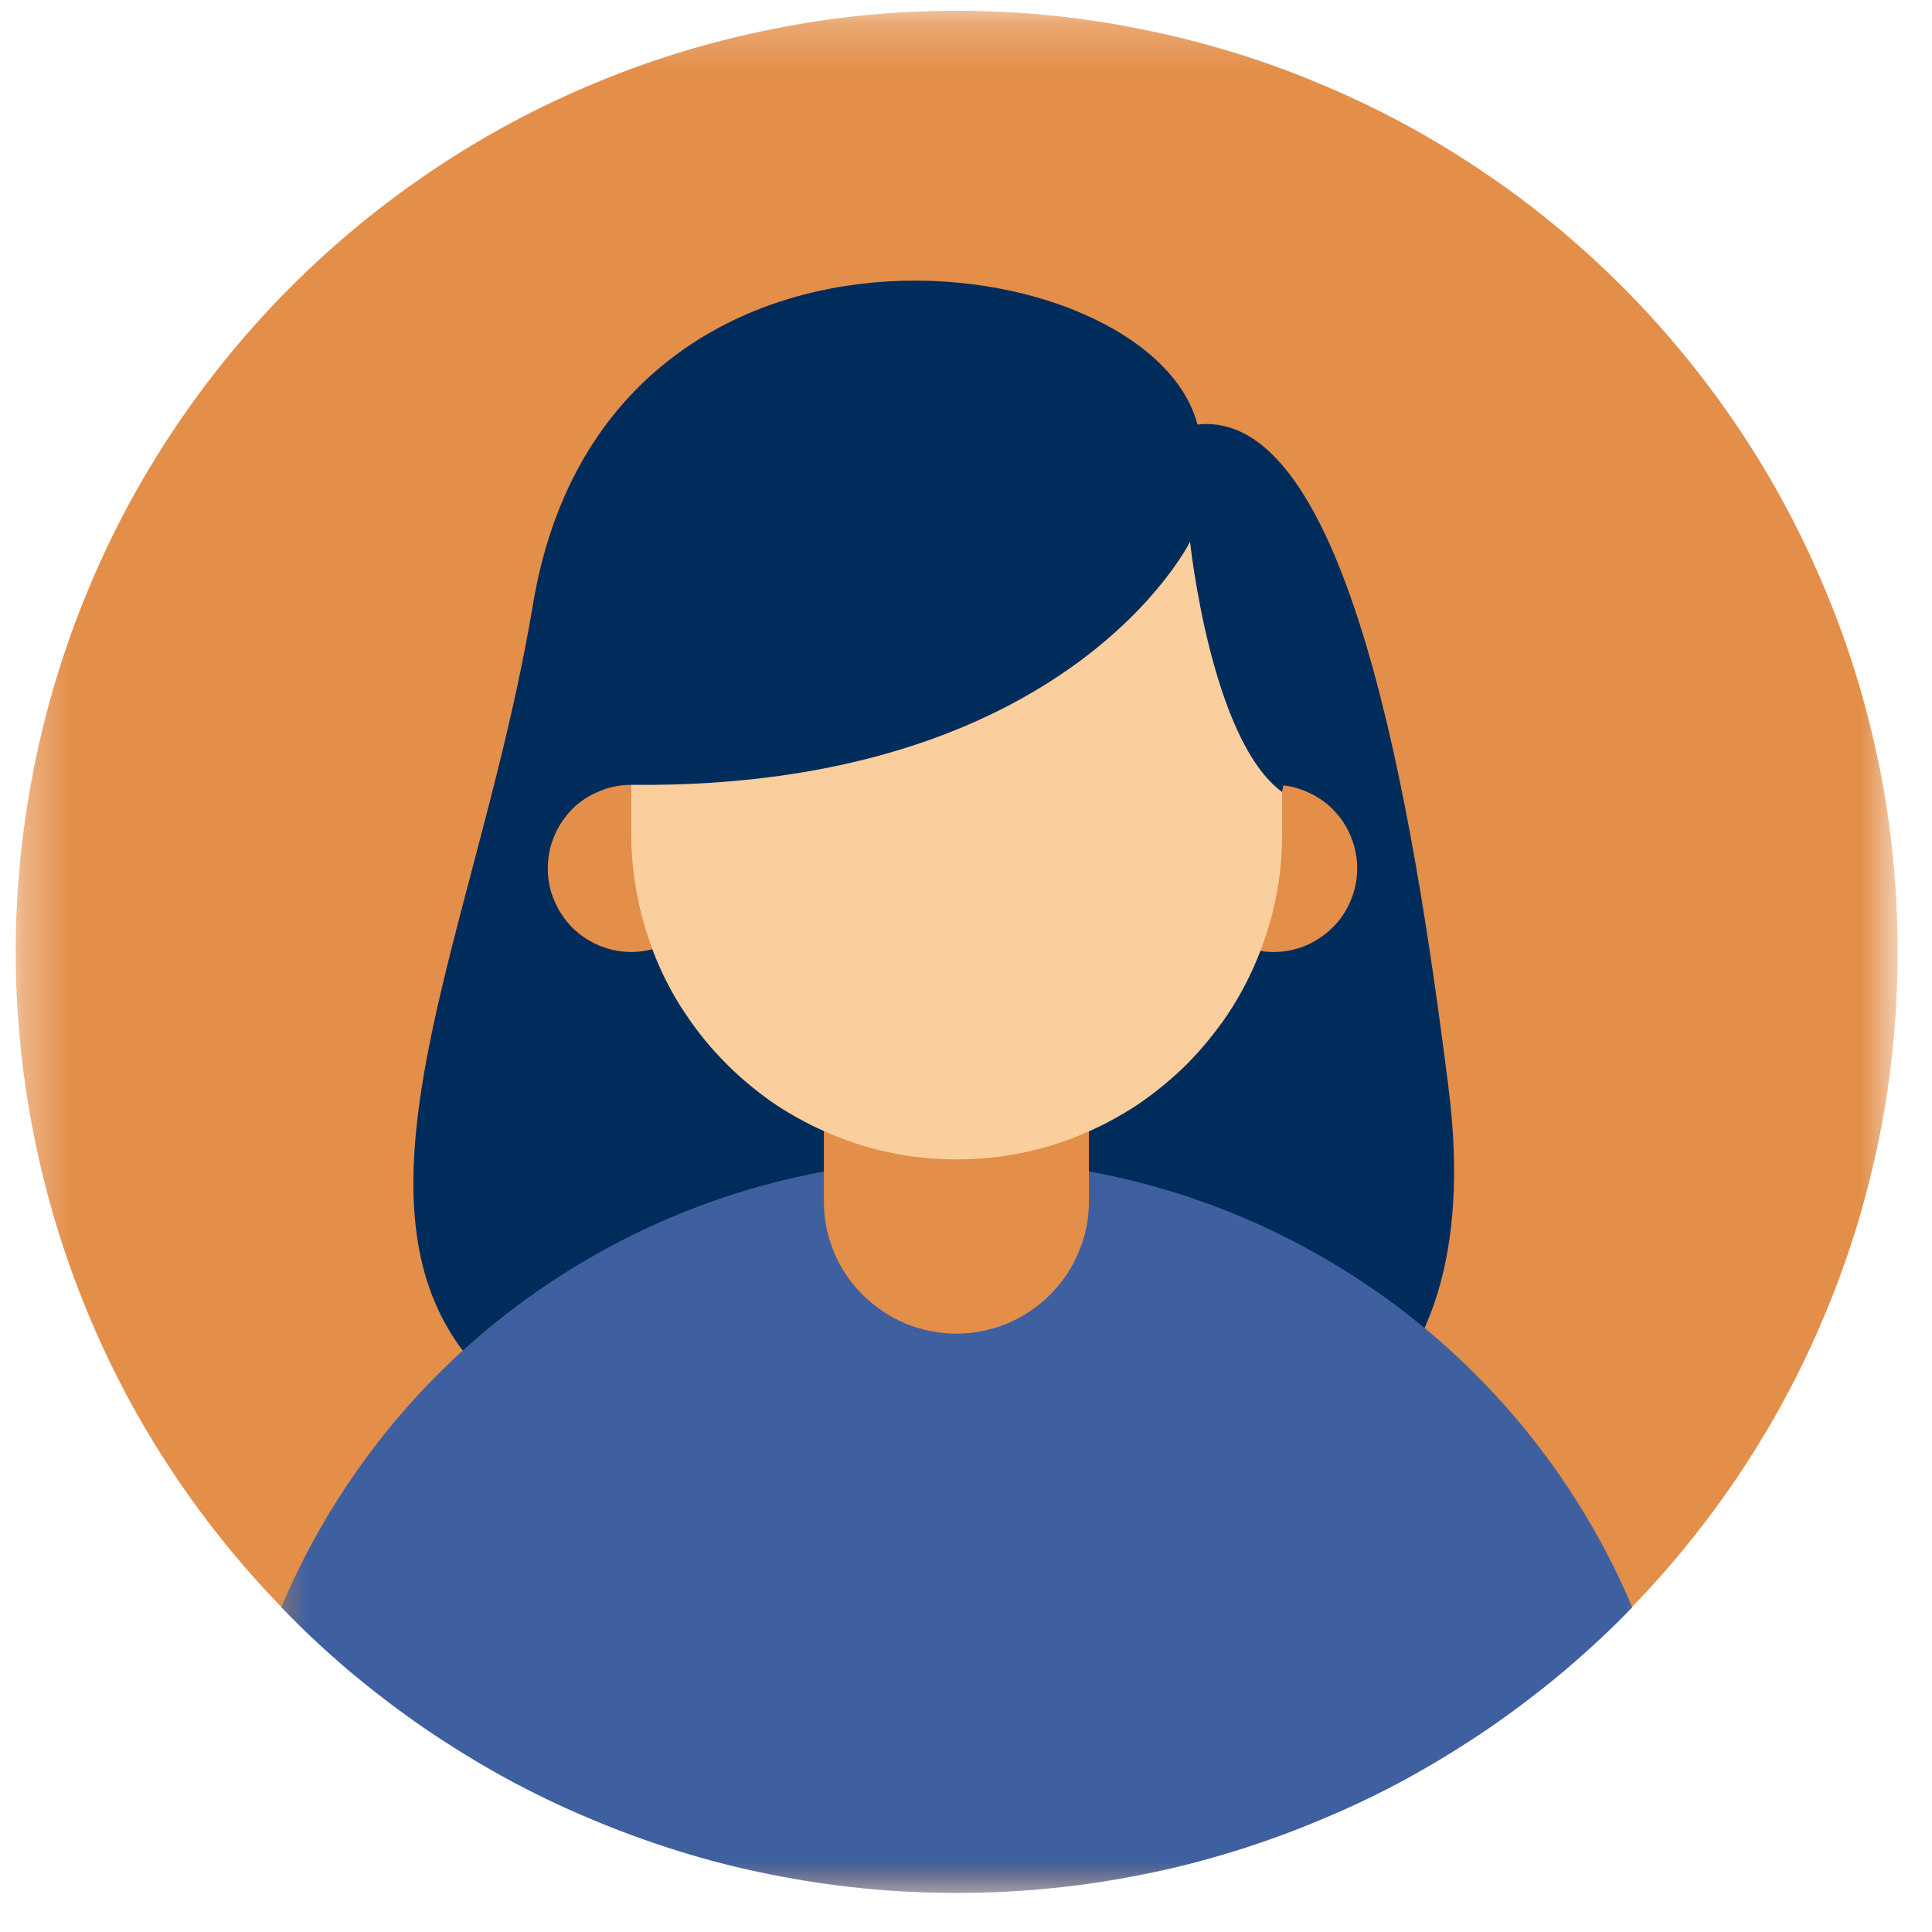 <svg width="41" height="41" viewBox="0 0 41 41" fill="none" xmlns="http://www.w3.org/2000/svg">
<mask id="mask0_169_6" style="mask-type:luminance" maskUnits="userSpaceOnUse" x="0" y="0" width="41" height="41">
<path d="M0.333 0.229H40.271V40.167H0.333V0.229Z" fill="white"/>
</mask>
<g mask="url(#mask0_169_6)">
<path d="M40.271 20.198C40.271 21.511 40.146 22.807 39.891 24.094C39.63 25.38 39.255 26.63 38.75 27.839C38.25 29.052 37.635 30.203 36.906 31.292C36.177 32.38 35.349 33.391 34.422 34.318C33.495 35.245 32.49 36.073 31.396 36.802C30.307 37.531 29.156 38.146 27.943 38.646C26.734 39.151 25.484 39.526 24.198 39.781C22.911 40.042 21.615 40.167 20.302 40.167C18.99 40.167 17.693 40.042 16.406 39.781C15.12 39.526 13.87 39.151 12.661 38.646C11.448 38.146 10.297 37.531 9.208 36.802C8.12 36.073 7.109 35.245 6.182 34.318C5.255 33.391 4.427 32.38 3.698 31.292C2.969 30.203 2.354 29.052 1.854 27.839C1.354 26.63 0.974 25.38 0.719 24.094C0.464 22.807 0.333 21.511 0.333 20.198C0.333 18.886 0.464 17.589 0.719 16.302C0.974 15.016 1.354 13.766 1.854 12.557C2.354 11.344 2.969 10.193 3.698 9.104C4.427 8.016 5.255 7.005 6.182 6.078C7.109 5.151 8.12 4.323 9.208 3.594C10.297 2.865 11.448 2.25 12.661 1.75C13.87 1.245 15.12 0.87 16.406 0.615C17.693 0.354 18.99 0.229 20.302 0.229C21.615 0.229 22.911 0.354 24.198 0.615C25.484 0.87 26.734 1.245 27.943 1.75C29.156 2.25 30.307 2.865 31.396 3.594C32.49 4.323 33.495 5.151 34.422 6.078C35.349 7.005 36.177 8.016 36.906 9.104C37.635 10.193 38.25 11.344 38.75 12.557C39.255 13.766 39.63 15.016 39.891 16.302C40.146 17.589 40.271 18.886 40.271 20.198Z" fill="#E38E49"/>
</g>
<path d="M25.412 9.01C24.396 5.12 12.844 3.578 11.307 12.844C9.766 22.115 4.328 29.844 16.594 31.719C28.865 33.594 31.49 29.057 30.74 23.088C29.99 17.125 28.599 8.656 25.412 9.01Z" fill="#002C5C"/>
<mask id="mask1_169_6" style="mask-type:luminance" maskUnits="userSpaceOnUse" x="5" y="24" width="30" height="17">
<path d="M5.667 24H35V40.167H5.667V24Z" fill="white"/>
</mask>
<g mask="url(#mask1_169_6)">
<path d="M34.641 34.109C34.177 34.589 33.688 35.042 33.177 35.474C32.667 35.901 32.135 36.307 31.588 36.682C31.037 37.057 30.469 37.406 29.885 37.729C29.302 38.047 28.698 38.339 28.083 38.594C27.474 38.854 26.844 39.083 26.208 39.281C25.573 39.479 24.927 39.646 24.276 39.776C23.62 39.906 22.963 40.011 22.297 40.073C21.635 40.141 20.969 40.172 20.302 40.172C19.635 40.172 18.969 40.141 18.307 40.073C17.646 40.011 16.984 39.906 16.333 39.776C15.677 39.646 15.031 39.479 14.396 39.281C13.76 39.083 13.135 38.854 12.521 38.594C11.906 38.339 11.307 38.047 10.719 37.729C10.135 37.406 9.568 37.057 9.016 36.682C8.469 36.307 7.938 35.901 7.427 35.474C6.917 35.042 6.432 34.589 5.969 34.109C6.562 32.703 7.349 31.412 8.323 30.229C9.302 29.052 10.427 28.042 11.703 27.198C12.979 26.354 14.349 25.708 15.812 25.266C17.276 24.828 18.771 24.604 20.302 24.604C21.833 24.604 23.328 24.828 24.797 25.266C26.26 25.708 27.63 26.354 28.906 27.198C30.177 28.042 31.302 29.052 32.281 30.229C33.26 31.412 34.042 32.703 34.641 34.109Z" fill="#3F60A0"/>
</g>
<path d="M20.297 20.198C20.667 20.198 21.026 20.271 21.37 20.412C21.713 20.557 22.021 20.761 22.281 21.021C22.547 21.287 22.75 21.589 22.891 21.932C23.037 22.276 23.109 22.636 23.109 23.011V25.49C23.109 25.865 23.037 26.224 22.891 26.568C22.75 26.912 22.547 27.214 22.281 27.479C22.021 27.74 21.713 27.943 21.37 28.089C21.026 28.229 20.667 28.302 20.297 28.302C19.922 28.302 19.562 28.229 19.219 28.089C18.875 27.943 18.573 27.74 18.307 27.479C18.042 27.214 17.838 26.912 17.698 26.568C17.552 26.224 17.484 25.865 17.484 25.49V23.011C17.484 22.636 17.552 22.276 17.698 21.932C17.838 21.589 18.042 21.287 18.307 21.021C18.573 20.761 18.875 20.557 19.219 20.412C19.562 20.271 19.922 20.198 20.297 20.198Z" fill="#E38E49"/>
<path d="M15.172 18.427C15.172 18.662 15.125 18.891 15.037 19.104C14.943 19.323 14.818 19.516 14.651 19.682C14.484 19.849 14.292 19.974 14.073 20.068C13.859 20.156 13.63 20.203 13.396 20.203C13.162 20.203 12.938 20.156 12.719 20.068C12.5 19.974 12.307 19.849 12.141 19.682C11.979 19.516 11.849 19.323 11.76 19.104C11.667 18.891 11.625 18.662 11.625 18.427C11.625 18.193 11.667 17.969 11.76 17.75C11.849 17.531 11.979 17.338 12.141 17.172C12.307 17.005 12.5 16.88 12.719 16.792C12.938 16.698 13.162 16.656 13.396 16.656C13.63 16.656 13.859 16.698 14.073 16.792C14.292 16.88 14.484 17.005 14.651 17.172C14.818 17.338 14.943 17.531 15.037 17.75C15.125 17.969 15.172 18.193 15.172 18.427Z" fill="#E38E49"/>
<path d="M28.802 18.427C28.802 18.662 28.755 18.891 28.667 19.104C28.578 19.323 28.448 19.516 28.281 19.682C28.115 19.849 27.922 19.974 27.708 20.068C27.49 20.156 27.266 20.203 27.026 20.203C26.792 20.203 26.568 20.156 26.349 20.068C26.13 19.974 25.943 19.849 25.776 19.682C25.609 19.516 25.479 19.323 25.391 19.104C25.302 18.891 25.255 18.662 25.255 18.427C25.255 18.193 25.302 17.969 25.391 17.75C25.479 17.531 25.609 17.338 25.776 17.172C25.943 17.005 26.13 16.88 26.349 16.792C26.568 16.698 26.792 16.656 27.026 16.656C27.266 16.656 27.49 16.698 27.708 16.792C27.922 16.88 28.115 17.005 28.281 17.172C28.448 17.338 28.578 17.531 28.667 17.75C28.755 17.969 28.802 18.193 28.802 18.427Z" fill="#E38E49"/>
<path d="M20.302 9.011C20.755 9.011 21.203 9.052 21.651 9.141C22.094 9.229 22.526 9.359 22.948 9.531C23.365 9.708 23.76 9.922 24.141 10.172C24.516 10.422 24.865 10.708 25.188 11.031C25.505 11.349 25.792 11.698 26.047 12.078C26.297 12.453 26.51 12.854 26.682 13.271C26.854 13.688 26.99 14.12 27.078 14.568C27.167 15.011 27.208 15.458 27.208 15.912V17.698C27.208 18.151 27.167 18.604 27.078 19.047C26.99 19.49 26.854 19.922 26.682 20.344C26.51 20.761 26.297 21.162 26.047 21.537C25.792 21.912 25.505 22.261 25.188 22.583C24.865 22.901 24.516 23.188 24.141 23.443C23.76 23.693 23.365 23.906 22.948 24.078C22.526 24.255 22.094 24.386 21.651 24.474C21.203 24.563 20.755 24.604 20.302 24.604C19.849 24.604 19.401 24.563 18.953 24.474C18.51 24.386 18.078 24.255 17.661 24.078C17.24 23.906 16.844 23.693 16.463 23.443C16.088 23.188 15.74 22.901 15.422 22.583C15.099 22.261 14.812 21.912 14.562 21.537C14.307 21.162 14.094 20.761 13.922 20.344C13.75 19.922 13.62 19.49 13.531 19.047C13.443 18.604 13.396 18.151 13.396 17.698V15.912C13.396 15.458 13.443 15.011 13.531 14.568C13.62 14.12 13.75 13.688 13.922 13.271C14.094 12.854 14.307 12.453 14.562 12.078C14.812 11.698 15.099 11.349 15.422 11.031C15.74 10.708 16.088 10.422 16.463 10.172C16.844 9.922 17.24 9.708 17.661 9.531C18.078 9.359 18.51 9.229 18.953 9.141C19.401 9.052 19.849 9.011 20.302 9.011Z" fill="#FBCE9D"/>
<path d="M13.396 16.656C22.672 16.75 25.255 11.495 25.255 11.495C25.255 11.495 25.693 15.698 27.208 16.807C28 12.396 25.672 8.38 19.635 8.083C13.594 7.781 11.964 14.682 13.396 16.656Z" fill="#002C5C"/>
</svg>
